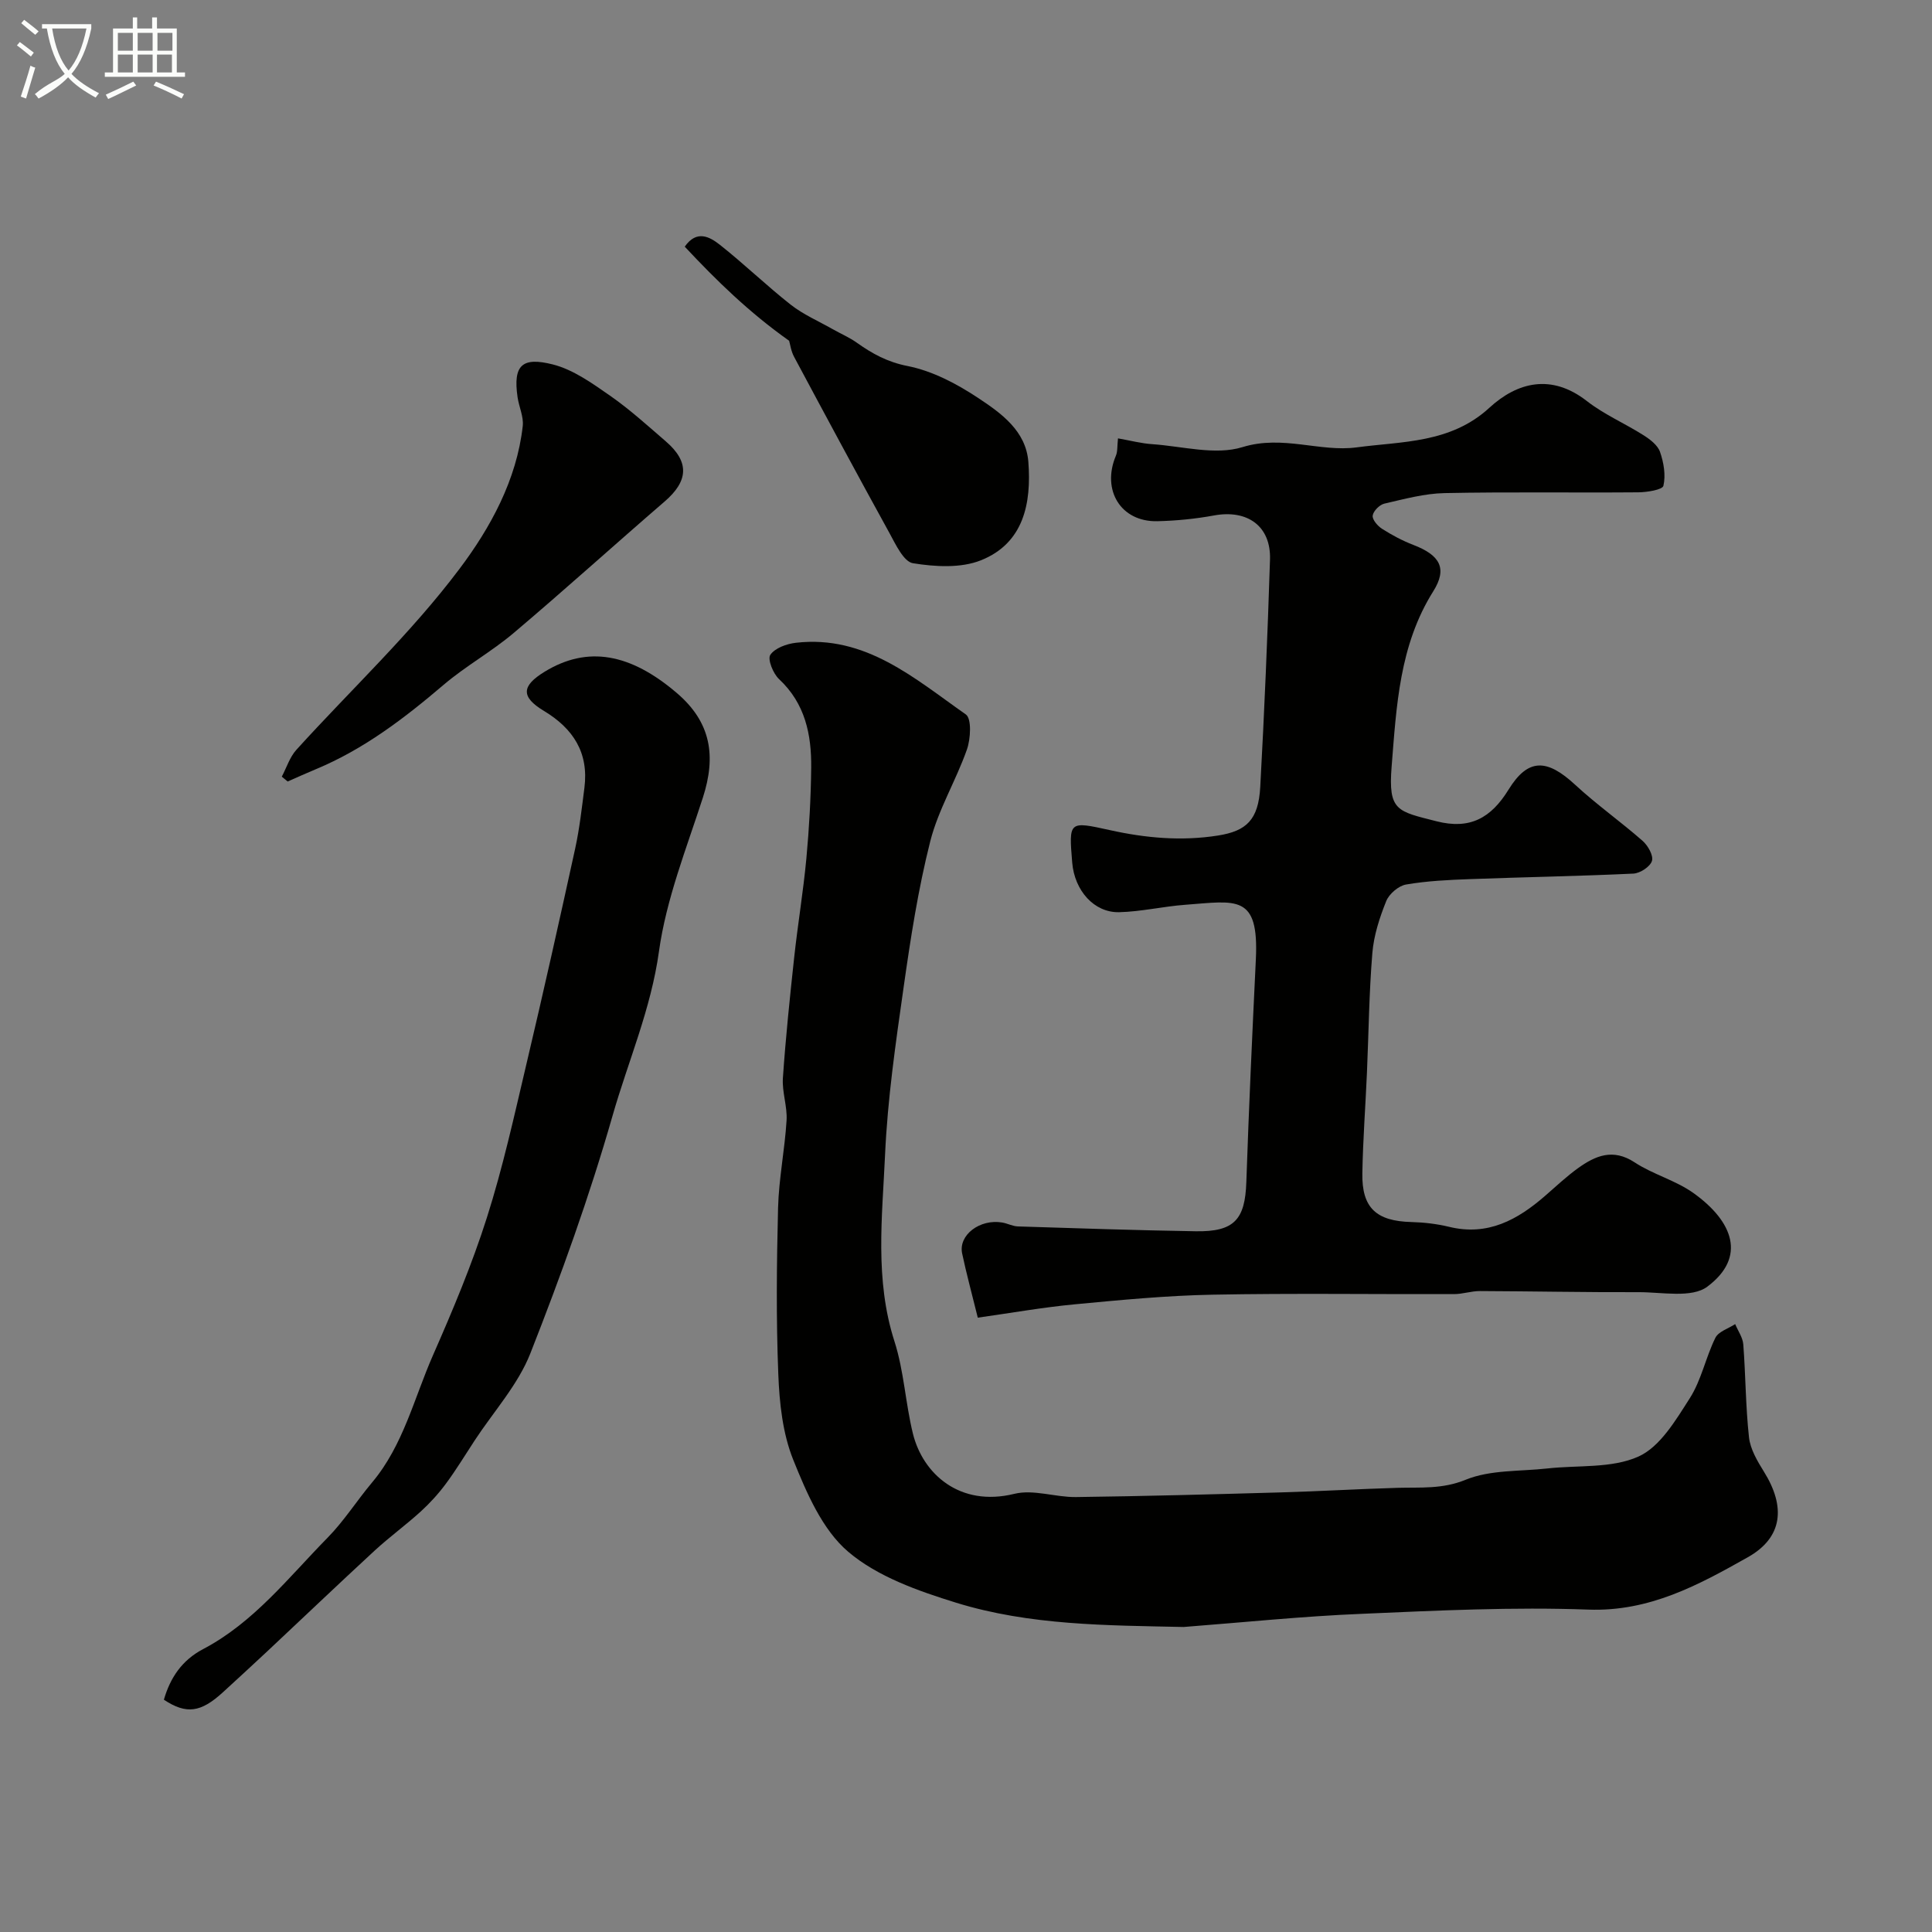 <svg enable-background="new 0 0 400 400" viewBox="0 0 400 400" xmlns="http://www.w3.org/2000/svg"><rect x="0" y="0" width="400" height="400" fill="#808080" stroke="none"/><path d="m6.4 11.7c-1-.8-1.9-1.6-2.9-2.3l.6-.7c.9.7 1.9 1.4 2.9 2.2zm-2.1 8.3c.7-2.1 1.4-4.2 2-6.4.2.1.6.3 1 .4-.7 2.3-1.3 4.4-1.9 6.4zm3-12.8c-1.1-.9-2.1-1.7-2.9-2.4l.6-.7c1 .8 2 1.5 3 2.4zm1.4-1.3v-.9h10.2v.9c-.9 4.2-2.3 7.3-4.1 9.4 1.3 1.4 3.2 2.7 5.7 4-.2.2-.4.5-.7.9-2.5-1.4-4.4-2.7-5.7-4.2-1.4 1.5-3.5 3-6.1 4.4 0 0 0 0-.1-.1-.3-.4-.5-.7-.7-.8 2.7-2.3 4.7-2.8 6.2-4.2-1.8-2.2-3-5.3-3.7-9.4zm9.2 0h-7.1c.6 3.8 1.7 6.7 3.4 8.7 1.7-2 2.9-4.8 3.7-8.7z" fill="#fbfcfa"/><path d="m31.6 3.6h.9v2.3h4.1v9.1h1.7v.9h-16.6v-.9h1.7v-9.1h4.1v-2.3h.9v2.3h3.1v-2.3zm-4 13.3.6.8c-1.9.9-3.8 1.9-5.8 2.8-.2-.3-.3-.6-.5-.9 2-.9 3.9-1.8 5.7-2.7zm-3.2-10.1v3.7h3.1v-3.7zm0 4.5v3.7h3.1v-3.7zm4.1-4.5v3.7h3.1v-3.7zm0 4.5v3.7h3.1v-3.7zm9.1 9.1c-2.1-1.1-4.1-2-5.8-2.7l.5-.8c2.2.9 4.1 1.8 5.8 2.6zm-1.9-13.6h-3.1v3.7h3.1zm-3.2 4.5v3.7h3.1v-3.7z" fill="#fbfcfa"/><g fill="#010100"><path d="m231.47 90.76c2.61.46 4.83 1.05 7.08 1.2 6.27.43 13.06 2.35 18.7.61 8.34-2.57 16.05 1.08 23.66.05 9.32-1.25 19.42-.81 27.44-8.19 5.8-5.33 12.86-7.12 20.2-1.39 3.57 2.78 7.86 4.62 11.71 7.06 1.36.86 2.95 2.07 3.43 3.46.77 2.21 1.21 4.82.7 7.02-.19.82-3.39 1.34-5.22 1.35-13.35.11-26.71-.11-40.06.16-4.18.08-8.37 1.23-12.49 2.18-1 .23-2.29 1.53-2.42 2.48-.11.84 1.03 2.16 1.95 2.74 2.04 1.3 4.21 2.46 6.47 3.33 5.53 2.12 7.1 4.87 4.11 9.62-7.02 11.18-7.61 23.81-8.61 36.29-.73 9.2 1.18 9.23 9.27 11.3 6.92 1.77 11.29-.63 14.94-6.55 4.04-6.55 7.94-6.41 13.77-1.02 4.44 4.11 9.42 7.63 13.97 11.62 1.11.97 2.29 3.04 1.95 4.16-.36 1.19-2.45 2.56-3.84 2.63-11.26.53-22.53.72-33.79 1.14-4.44.16-8.92.37-13.28 1.12-1.56.27-3.51 1.94-4.11 3.44-1.38 3.43-2.57 7.1-2.87 10.75-.68 8.24-.76 16.53-1.12 24.79-.3 6.94-.83 13.87-.95 20.8-.13 7.18 2.9 9.92 10.18 10.1 2.6.07 5.25.38 7.78.99 8.02 1.96 14.19-1.46 19.91-6.44 2.23-1.94 4.4-3.99 6.79-5.71 3.61-2.59 7.23-4.14 11.72-1.19 3.8 2.5 8.48 3.71 12.16 6.34 8.29 5.92 11 13.32 2.88 19.39-3.23 2.42-9.41 1.12-14.25 1.14-10.94.04-21.88-.19-32.82-.23-1.78-.01-3.57.63-5.36.63-16.66.05-33.33-.2-49.99.12-9.54.18-19.08 1.1-28.59 2-6.63.63-13.22 1.8-20.03 2.76-1.27-5.16-2.38-9.21-3.24-13.3-.8-3.8 3.66-7.19 8.3-6.4 1.11.19 2.17.78 3.27.81 12.26.39 24.53.8 36.8 1 7.97.13 10.21-2.42 10.47-10.18.52-15.37 1.23-30.74 1.97-46.1.66-13.59-3.99-12.11-14.67-11.31-4.56.34-9.08 1.42-13.63 1.53-5.2.12-9.24-4.49-9.72-10.26-.71-8.63-.72-8.61 7.81-6.73 7.39 1.64 14.8 2.31 22.36 1.12 5.89-.93 8.38-3.23 8.76-10.04.86-15.69 1.52-31.39 2.02-47.1.22-6.92-4.66-10.4-11.59-9.13-3.87.71-7.83 1.1-11.76 1.19-7.53.16-11.56-6.42-8.56-13.55.38-.88.26-2 .44-3.6z"/><path d="m245.07 336.85c-15.93-.34-31.85-.31-47.13-5.03-7.85-2.43-16.25-5.38-22.32-10.54-5.37-4.56-8.63-12.2-11.39-19.05-2.19-5.44-2.86-11.73-3.09-17.69-.46-11.48-.34-22.99-.05-34.47.16-6.04 1.39-12.05 1.76-18.09.18-2.9-.96-5.88-.76-8.78.57-8.35 1.44-16.68 2.34-25 .74-6.83 1.88-13.62 2.52-20.46.58-6.24.93-12.52 1-18.79.07-6.86-1.24-13.29-6.65-18.34-1.23-1.14-2.42-4.1-1.82-5.02.94-1.41 3.38-2.29 5.29-2.51 14.44-1.66 24.58 7.4 35.2 14.84 1.22.86 1 5.05.22 7.26-2.26 6.43-5.93 12.45-7.59 19-2.51 9.92-4.08 20.11-5.52 30.26-1.64 11.51-3.32 23.08-3.84 34.68-.58 12.86-2.16 25.82 1.95 38.6 1.97 6.14 2.27 12.8 3.82 19.1 2.04 8.26 9.64 15.26 21.01 12.46 3.95-.97 8.48.72 12.74.67 14.1-.18 28.19-.56 42.28-.96 8.1-.23 16.19-.71 24.29-.95 4.75-.14 9.24.32 14.11-1.67 5.11-2.09 11.24-1.71 16.92-2.34 6.35-.71 13.31.02 18.85-2.46 4.48-2 7.73-7.53 10.63-12.06 2.41-3.76 3.3-8.46 5.31-12.53.64-1.3 2.69-1.91 4.1-2.84.58 1.4 1.57 2.77 1.68 4.21.49 6.4.48 12.85 1.18 19.23.27 2.44 1.71 4.89 3.06 7.06 4.57 7.3 3.97 13.68-3.32 17.78-10.17 5.72-20.35 11.3-33.01 10.83-15.56-.57-31.19.19-46.77.87-12.34.5-24.67 1.78-37 2.73z"/><path d="m33.93 351.91c1.31-4.55 3.74-8.18 8.12-10.48 10.5-5.52 17.68-14.83 25.77-23.06 3.42-3.48 6.07-7.7 9.23-11.46 6.45-7.69 8.67-17.4 12.58-26.29 4.11-9.35 8.09-18.82 11.18-28.54 3.3-10.37 5.65-21.05 8.15-31.65 3.52-14.89 6.86-29.82 10.13-44.77.9-4.14 1.37-8.37 1.91-12.58.91-7.24-2.31-12.24-8.41-15.91-4.79-2.89-4.63-5.17.19-8.11 8.9-5.44 17.75-3.76 27.3 4.38 7.2 6.12 8.2 13.16 5.44 21.71-3.4 10.52-7.59 21.01-9.09 31.84-1.65 11.93-6.38 22.73-9.61 34.02-4.76 16.66-10.66 33.04-17.01 49.18-2.56 6.51-7.6 12.04-11.52 18.02-1.97 3-3.83 6.08-5.96 8.96-1.54 2.08-3.32 4.04-5.23 5.78-3.09 2.81-6.49 5.28-9.57 8.12-7.48 6.9-14.84 13.93-22.27 20.89-3.01 2.82-6.06 5.61-9.1 8.4-4.6 4.21-7.57 4.62-12.23 1.55z"/><path d="m58.34 160.8c.99-1.87 1.65-4.05 3.03-5.57 11.31-12.48 23.73-24.09 33.79-37.49 6.34-8.43 11.83-18.37 13.07-29.55.21-1.92-.78-3.94-1.07-5.94-1-6.79 1.07-8.36 7.28-6.8 4.24 1.07 8.16 3.9 11.86 6.47 4.09 2.85 7.81 6.23 11.59 9.5 4.88 4.22 4.64 8.16-.26 12.39-10.46 9.02-20.7 18.3-31.24 27.21-4.59 3.89-9.96 6.86-14.54 10.76-8.13 6.93-16.53 13.35-26.47 17.48-1.95.81-3.88 1.69-5.82 2.54-.42-.34-.82-.67-1.22-1z"/><path d="m163.38 70.55c-8.29-5.87-15.01-12.43-21.61-19.48 2.48-3.57 5.2-2.02 7.27-.39 5.03 3.97 9.64 8.45 14.68 12.41 2.6 2.04 5.74 3.39 8.64 5.04 1.67.95 3.47 1.71 5.03 2.82 3.21 2.28 6.34 4.01 10.51 4.83 5.13 1.01 10.18 3.67 14.61 6.61 4.76 3.15 9.91 6.81 10.4 13.25.65 8.52-.93 16.81-9.81 20.36-4.17 1.67-9.49 1.35-14.08.61-1.92-.31-3.58-3.89-4.87-6.25-6.67-12.11-13.22-24.29-19.74-36.48-.64-1.19-.82-2.62-1.03-3.33z"/></g></svg>